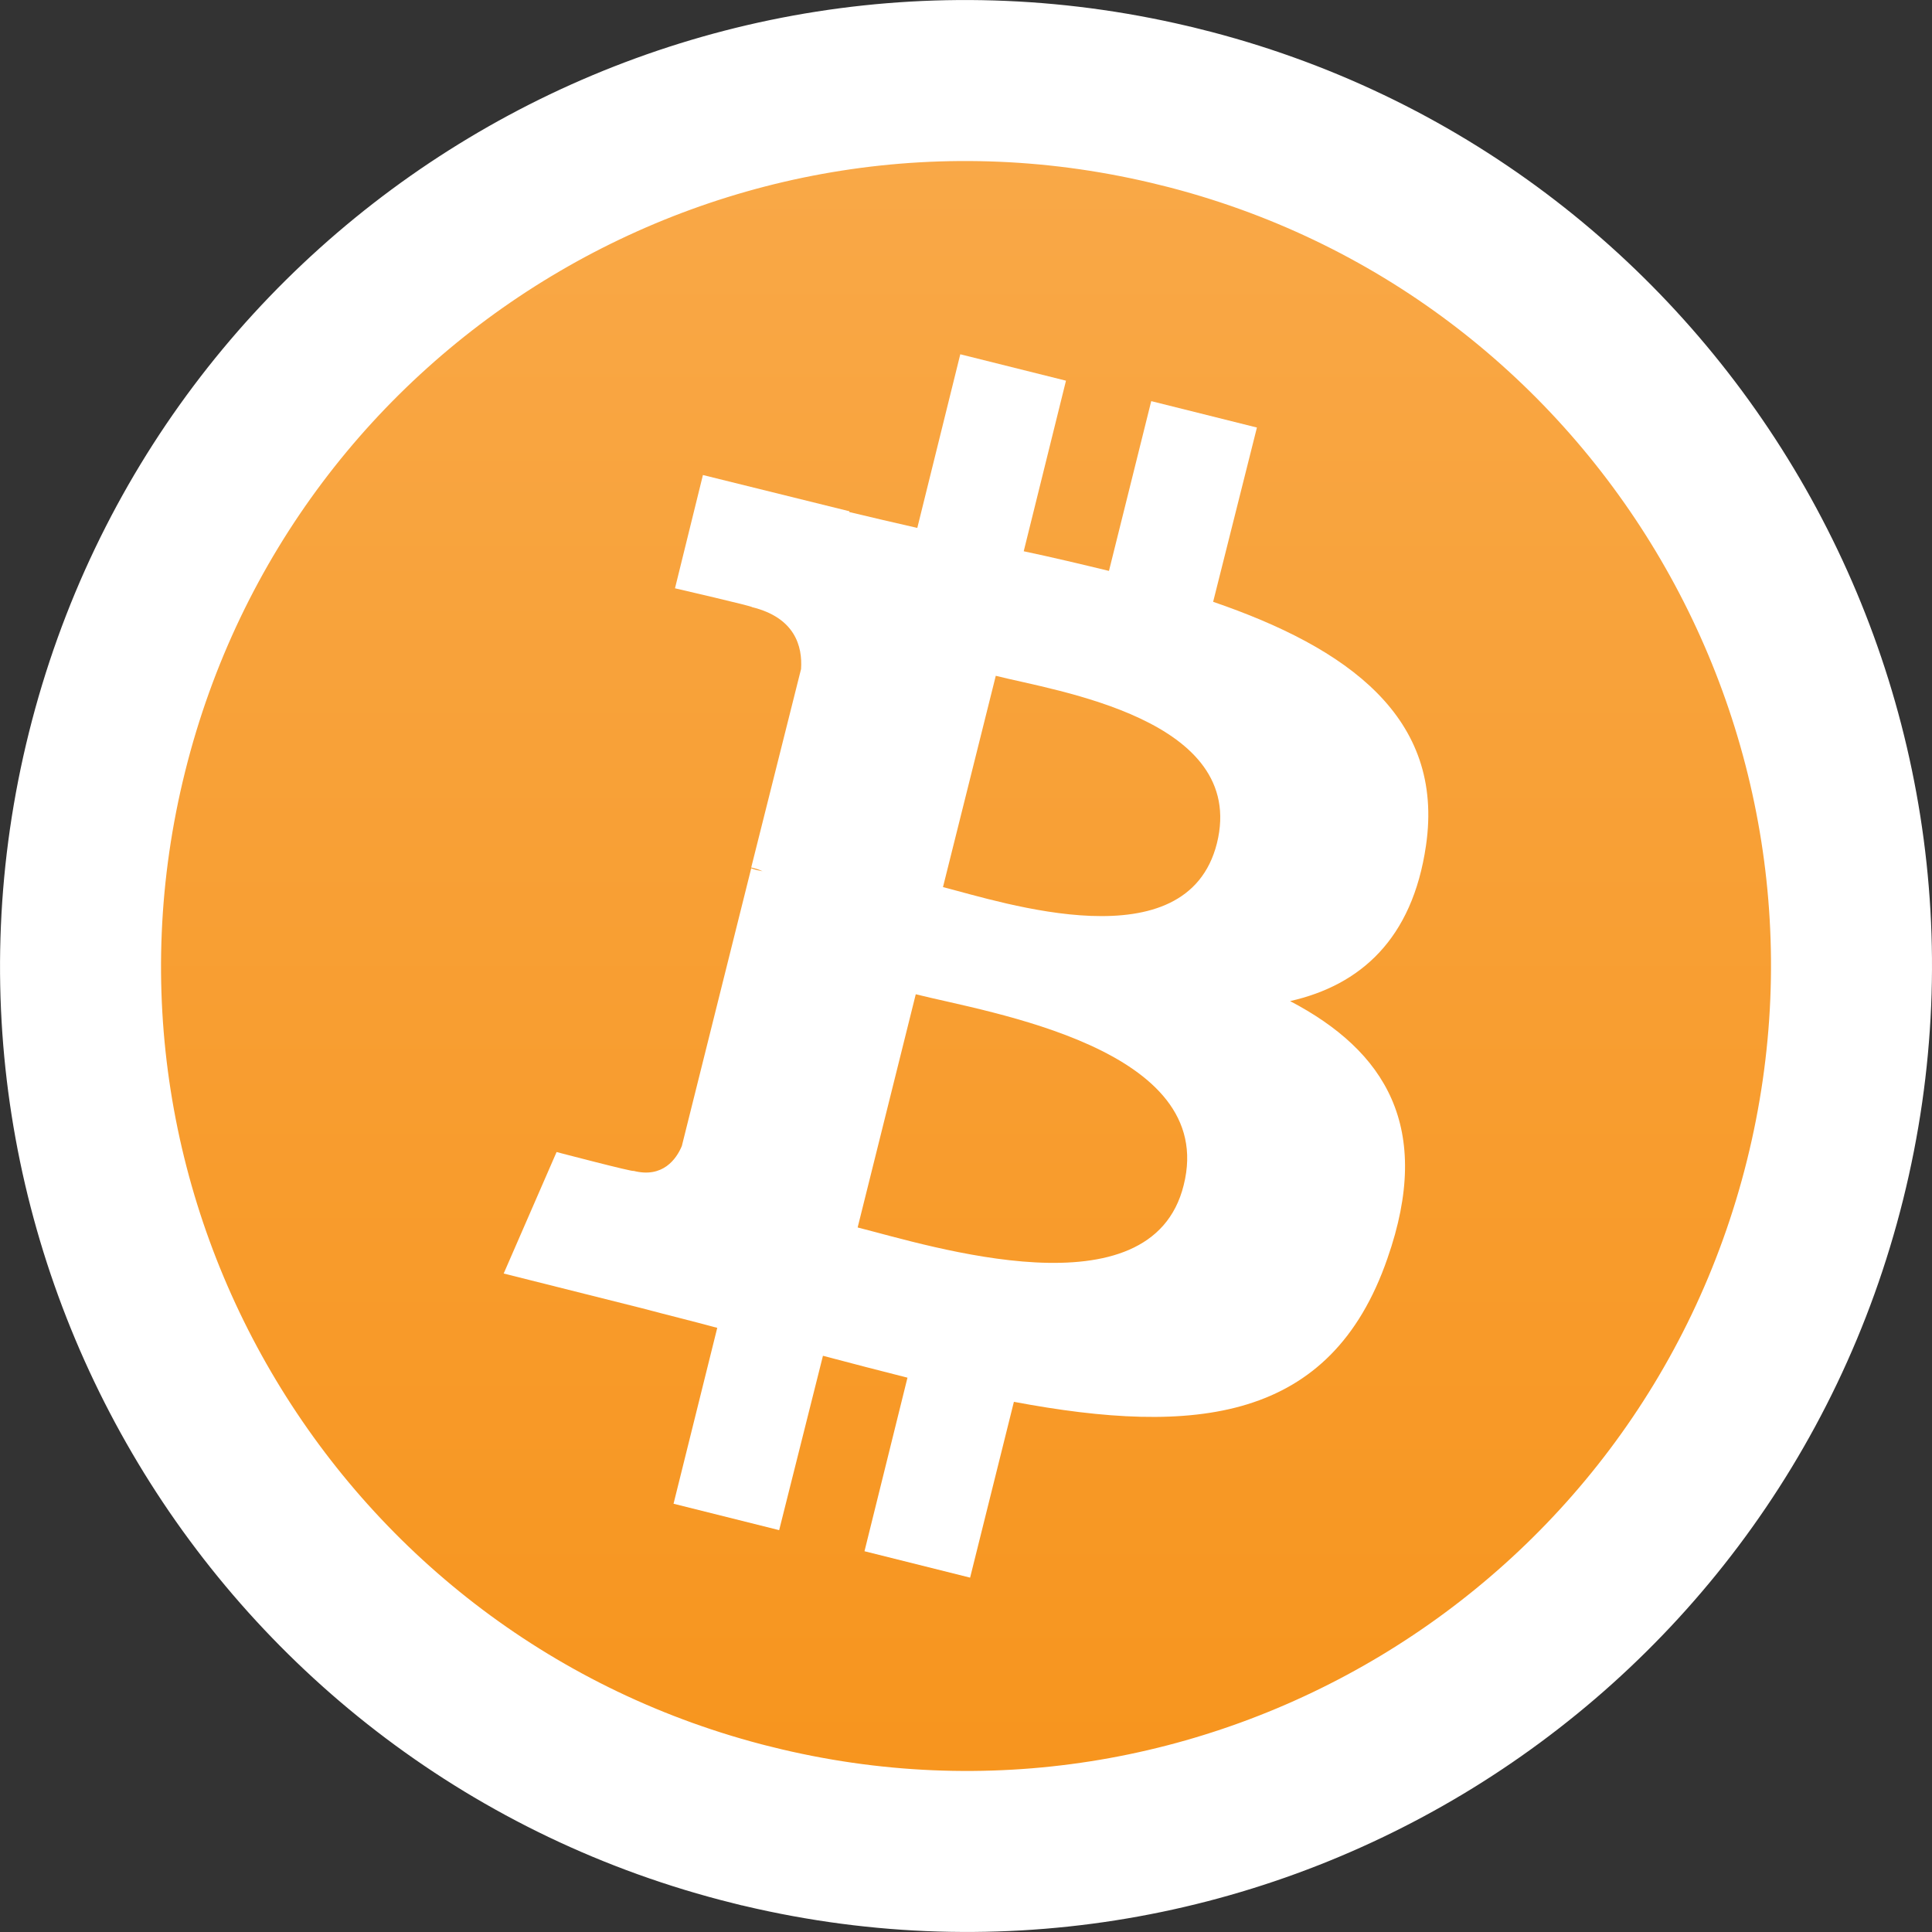 <svg width="24" height="24" viewBox="0 0 24 24" fill="none" xmlns="http://www.w3.org/2000/svg">
<rect x="0" y="0" width="24" height="24" fill="#333333" stroke="none"/>
<g clip-path="url(#clip0_1994_12803)">
<path d="M9.341 22.67L9.34 22.67C3.444 21.201 -0.14 15.227 1.33 9.34L1.33 9.34C2.8 3.444 8.764 -0.14 14.661 1.33L14.662 1.33C20.547 2.791 24.141 8.764 22.671 14.66C21.201 20.556 15.228 24.14 9.341 22.67Z" fill="url(#paint0_linear_1994_12803)" stroke="white" stroke-width="2"/>
<path d="M17.714 10.505C17.948 8.911 16.739 8.048 15.07 7.476L15.614 5.311L14.301 4.983L13.776 7.092C13.429 7.008 13.073 6.923 12.717 6.848L13.242 4.729L11.929 4.401L11.395 6.558C11.104 6.492 10.823 6.426 10.551 6.361V6.351L8.732 5.901L8.385 7.308C8.385 7.308 9.36 7.533 9.342 7.542C9.876 7.673 9.97 8.029 9.951 8.311L9.332 10.776C9.37 10.786 9.417 10.795 9.473 10.823C9.426 10.814 9.379 10.805 9.332 10.786L8.47 14.236C8.404 14.395 8.235 14.639 7.87 14.545C7.879 14.564 6.914 14.311 6.914 14.311L6.257 15.82L7.973 16.251C8.292 16.336 8.601 16.411 8.91 16.495L8.367 18.68L9.679 19.008L10.223 16.842C10.579 16.936 10.935 17.029 11.273 17.114L10.739 19.27L12.051 19.598L12.595 17.414C14.845 17.836 16.532 17.667 17.235 15.633C17.807 14.001 17.207 13.055 16.026 12.436C16.898 12.239 17.545 11.667 17.714 10.505ZM14.704 14.723C14.301 16.355 11.545 15.473 10.654 15.248L11.376 12.351C12.267 12.576 15.135 13.017 14.704 14.723ZM15.117 10.476C14.742 11.967 12.454 11.208 11.714 11.02L12.37 8.395C13.11 8.583 15.501 8.929 15.117 10.476Z" fill="white"/>
</g>
<defs>
<linearGradient id="paint0_linear_1994_12803" x1="11.994" y1="-0.006" x2="11.994" y2="23.998" gradientUnits="userSpaceOnUse">
<stop stop-color="#F9AA4B"/>
<stop offset="1" stop-color="#F7931A"/>
</linearGradient>
<clipPath id="clip0_1994_12803">
<rect width="24" height="24" fill="white"/>
</clipPath>
</defs>
</svg>
